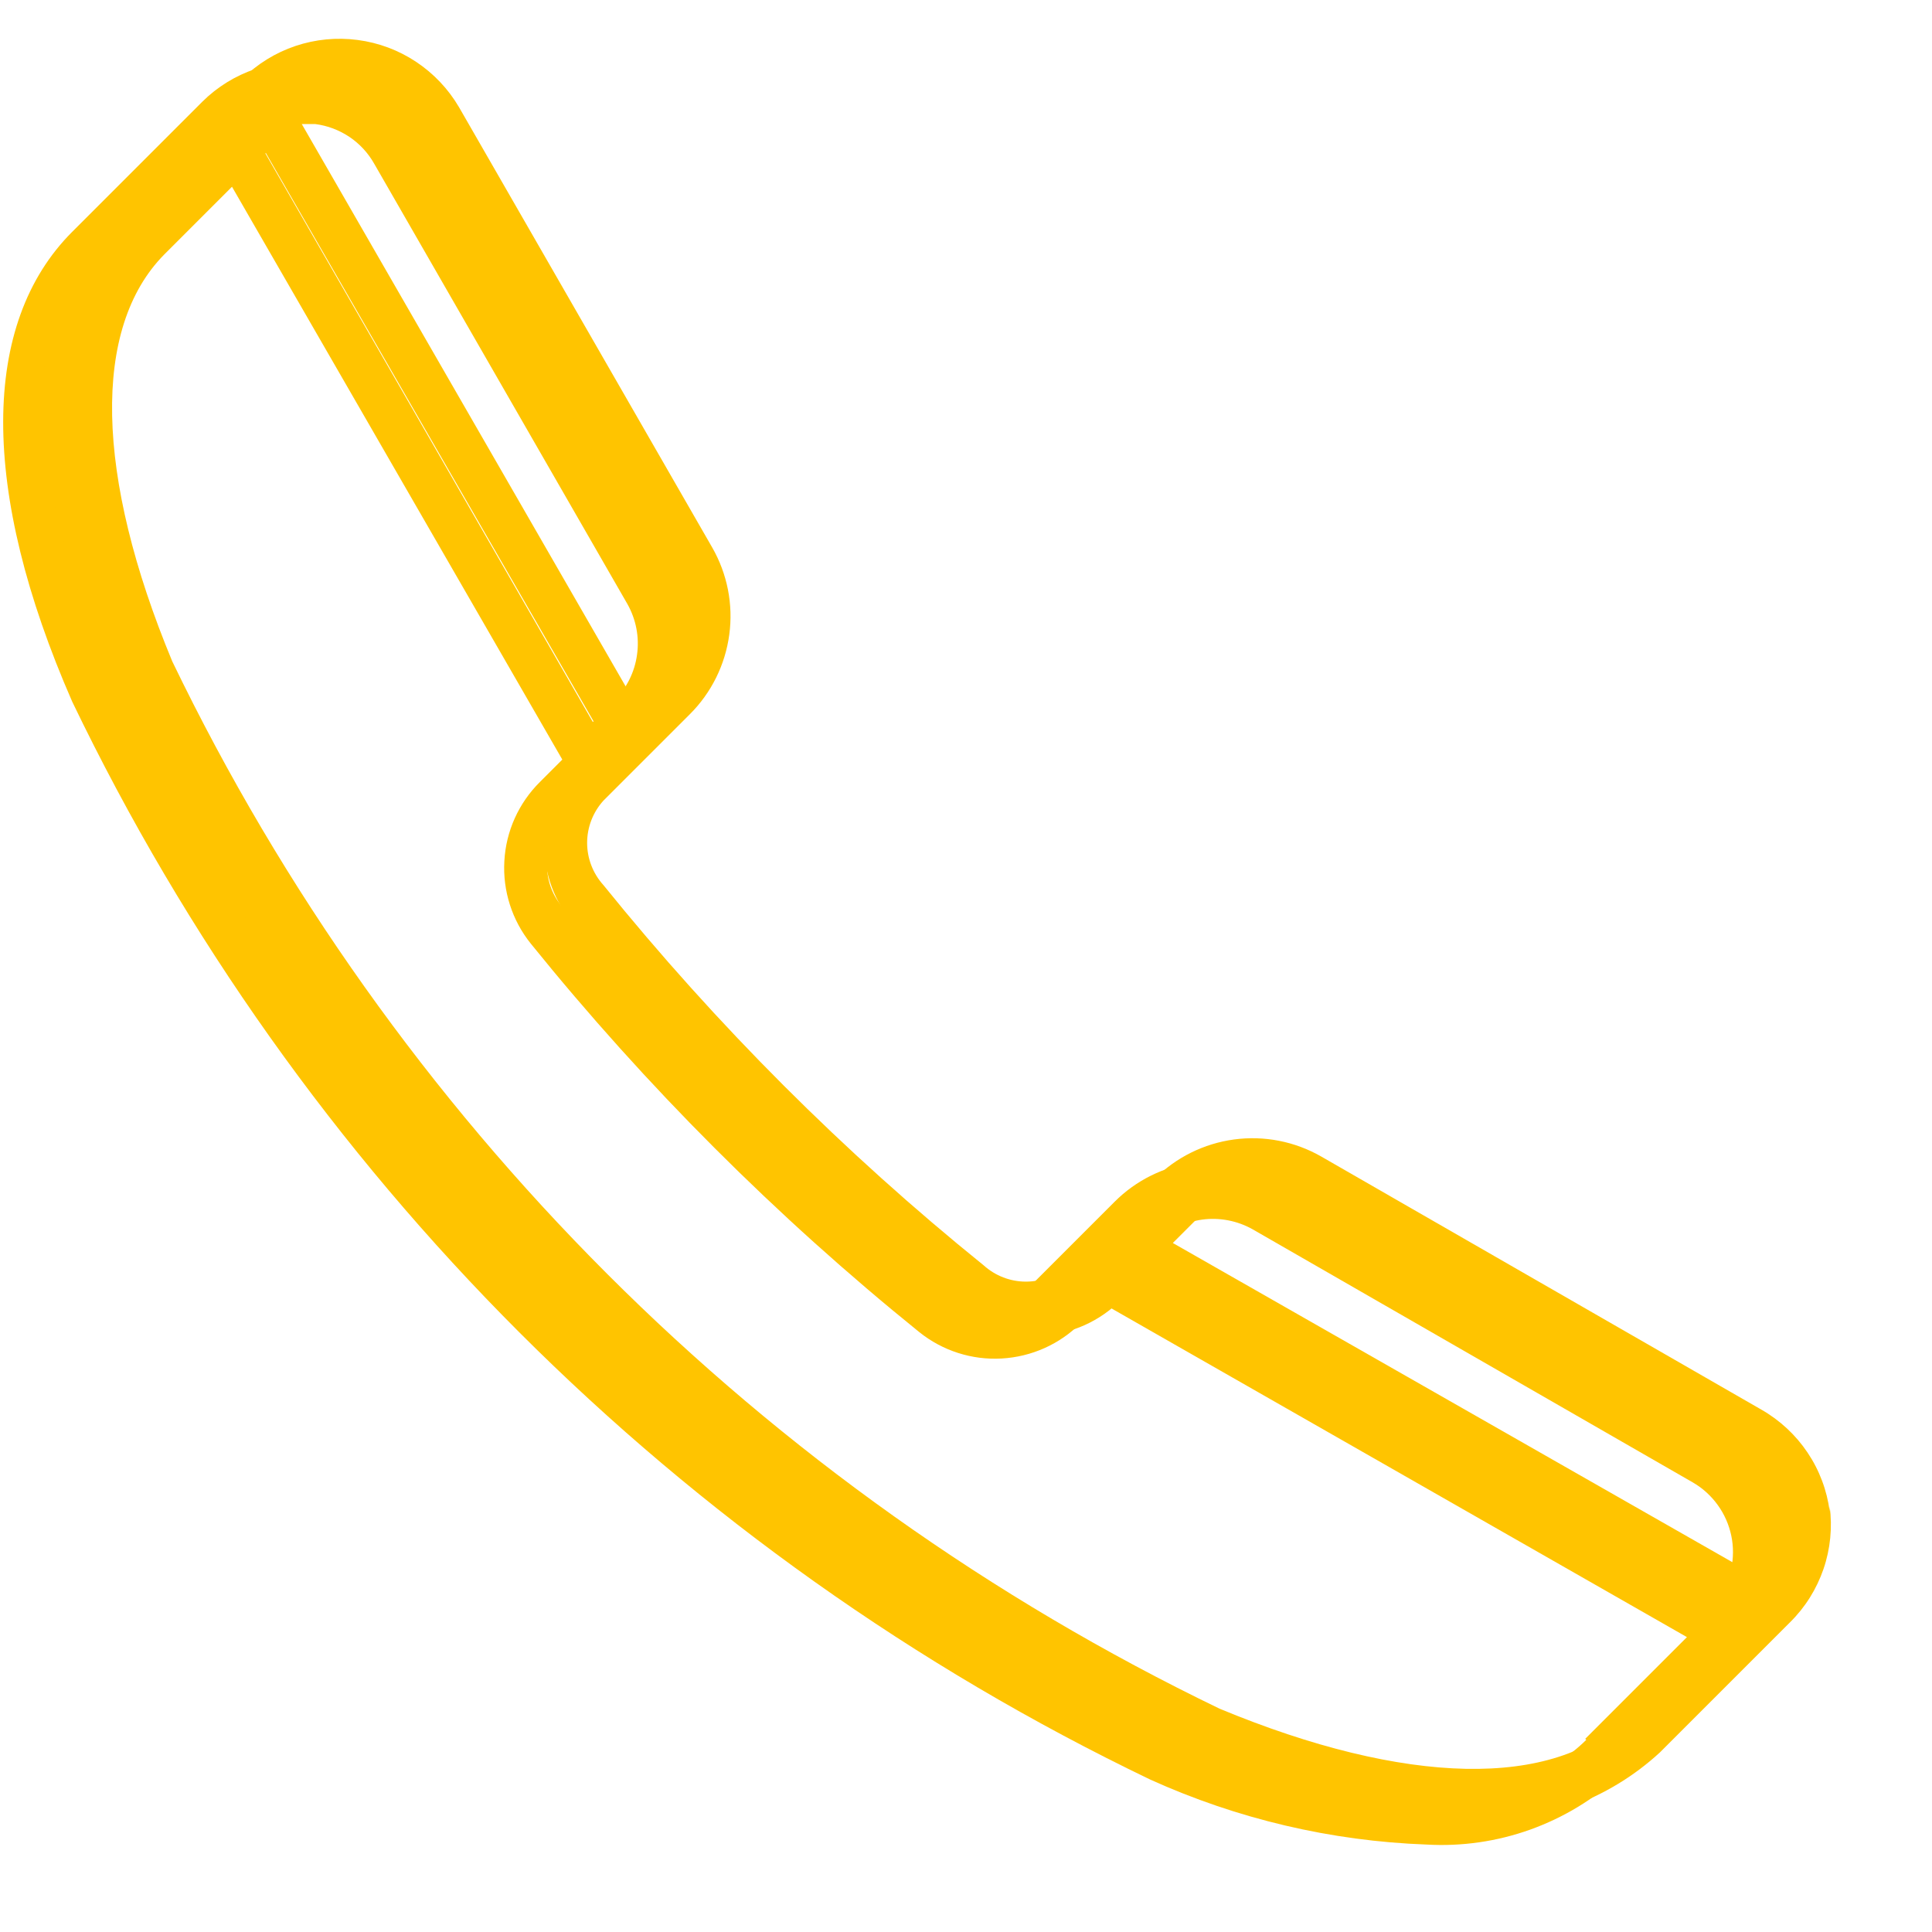 <svg width="19" height="19" viewBox="0 0 19 19" fill="none" xmlns="http://www.w3.org/2000/svg">
<path d="M17.569 14.483C17.542 14.276 17.468 14.078 17.351 13.904C17.235 13.731 17.08 13.586 16.899 13.483L12.569 10.993C12.309 10.844 12.008 10.785 11.711 10.825C11.415 10.865 11.14 11.001 10.929 11.213L10.079 12.063C9.965 12.165 9.817 12.222 9.664 12.222C9.51 12.222 9.363 12.165 9.249 12.063C7.873 10.952 6.62 9.698 5.509 8.323C5.406 8.209 5.349 8.061 5.349 7.908C5.349 7.755 5.406 7.607 5.509 7.493L6.359 6.643C6.571 6.432 6.707 6.157 6.747 5.86C6.787 5.564 6.728 5.263 6.579 5.003L4.089 0.673C3.984 0.494 3.84 0.342 3.667 0.227C3.494 0.112 3.298 0.039 3.092 0.012C2.887 -0.015 2.678 0.005 2.481 0.071C2.285 0.137 2.106 0.247 1.959 0.393L0.679 1.673C-0.221 2.573 -0.231 4.213 0.679 6.293C2.906 10.927 6.644 14.666 11.279 16.893C12.135 17.281 13.059 17.499 13.999 17.533C14.345 17.553 14.691 17.503 15.018 17.386C15.344 17.269 15.644 17.088 15.899 16.853L17.179 15.573C17.328 15.426 17.44 15.247 17.508 15.049C17.576 14.851 17.596 14.64 17.569 14.433V14.483ZM12.289 11.483L16.619 13.973C16.715 14.029 16.797 14.104 16.862 14.194C16.927 14.284 16.972 14.386 16.995 14.495C17.018 14.603 17.017 14.715 16.994 14.823C16.97 14.931 16.924 15.034 16.859 15.123L11.109 11.843L11.339 11.613C11.461 11.49 11.62 11.411 11.792 11.387C11.963 11.364 12.138 11.398 12.289 11.483ZM3.069 0.613C3.189 0.628 3.304 0.672 3.405 0.739C3.506 0.807 3.589 0.897 3.649 1.003L6.139 5.333C6.224 5.484 6.258 5.658 6.234 5.83C6.211 6.002 6.132 6.161 6.009 6.283L5.799 6.493L2.499 0.763C2.632 0.666 2.793 0.613 2.959 0.613H3.069ZM15.569 16.503C14.859 17.213 13.399 17.183 11.569 16.423C7.07 14.253 3.439 10.622 1.269 6.123C0.509 4.293 0.479 2.843 1.189 2.123L2.189 1.123L5.499 6.863L5.279 7.083C5.07 7.29 4.945 7.567 4.929 7.861C4.912 8.154 5.005 8.444 5.189 8.673C6.324 10.078 7.604 11.358 9.009 12.493C9.238 12.677 9.527 12.77 9.821 12.753C10.115 12.736 10.392 12.612 10.599 12.403L10.799 12.203L16.559 15.493L15.559 16.493L15.569 16.503Z" transform="translate(0.031 0.607)" fill="#FFC400"/>
<path d="M17.569 14.483C17.542 14.276 17.468 14.078 17.351 13.904C17.235 13.731 17.08 13.587 16.899 13.483L12.569 10.993C12.309 10.844 12.008 10.785 11.711 10.825C11.415 10.865 11.14 11.001 10.929 11.213L10.079 12.063C9.965 12.166 9.817 12.223 9.664 12.223C9.511 12.223 9.363 12.166 9.249 12.063C7.873 10.952 6.62 9.698 5.509 8.323C5.406 8.209 5.349 8.061 5.349 7.908C5.349 7.755 5.406 7.607 5.509 7.493L6.359 6.643C6.571 6.432 6.707 6.157 6.747 5.86C6.787 5.564 6.728 5.263 6.579 5.003L4.089 0.673C3.984 0.494 3.84 0.342 3.667 0.227C3.494 0.112 3.298 0.039 3.092 0.012C2.887 -0.015 2.678 0.005 2.481 0.071C2.285 0.137 2.106 0.247 1.959 0.393L0.679 1.673C-0.221 2.573 -0.231 4.213 0.679 6.293C2.906 10.928 6.644 14.666 11.279 16.893C12.135 17.281 13.059 17.499 13.999 17.533C14.345 17.553 14.691 17.503 15.018 17.386C15.344 17.269 15.644 17.088 15.899 16.853L17.179 15.573C17.328 15.426 17.44 15.247 17.508 15.049C17.576 14.851 17.596 14.64 17.569 14.433V14.483ZM12.289 11.483L16.619 13.973C16.715 14.029 16.798 14.104 16.862 14.194C16.927 14.284 16.972 14.386 16.995 14.495C17.018 14.603 17.017 14.715 16.994 14.823C16.97 14.932 16.924 15.034 16.859 15.123L11.109 11.843L11.339 11.613C11.461 11.49 11.62 11.411 11.792 11.387C11.963 11.364 12.138 11.398 12.289 11.483ZM3.069 0.613C3.189 0.629 3.304 0.672 3.405 0.739C3.506 0.807 3.589 0.897 3.649 1.003L6.139 5.333C6.224 5.484 6.258 5.658 6.234 5.83C6.211 6.002 6.132 6.161 6.009 6.283L5.799 6.493L2.499 0.763C2.632 0.666 2.793 0.613 2.959 0.613H3.069ZM15.569 16.503C14.859 17.213 13.399 17.183 11.569 16.423C7.07 14.253 3.439 10.622 1.269 6.123C0.509 4.293 0.479 2.843 1.189 2.123L2.189 1.123L5.499 6.863L5.279 7.083C5.07 7.29 4.945 7.567 4.929 7.861C4.912 8.154 5.005 8.444 5.189 8.673C6.324 10.078 7.604 11.358 9.009 12.493C9.238 12.677 9.527 12.77 9.821 12.753C10.115 12.737 10.392 12.612 10.599 12.403L10.799 12.203L16.559 15.493L15.559 16.493L15.569 16.503Z" transform="translate(0.425 0.381)" fill="#FFC400"/>
</svg>
